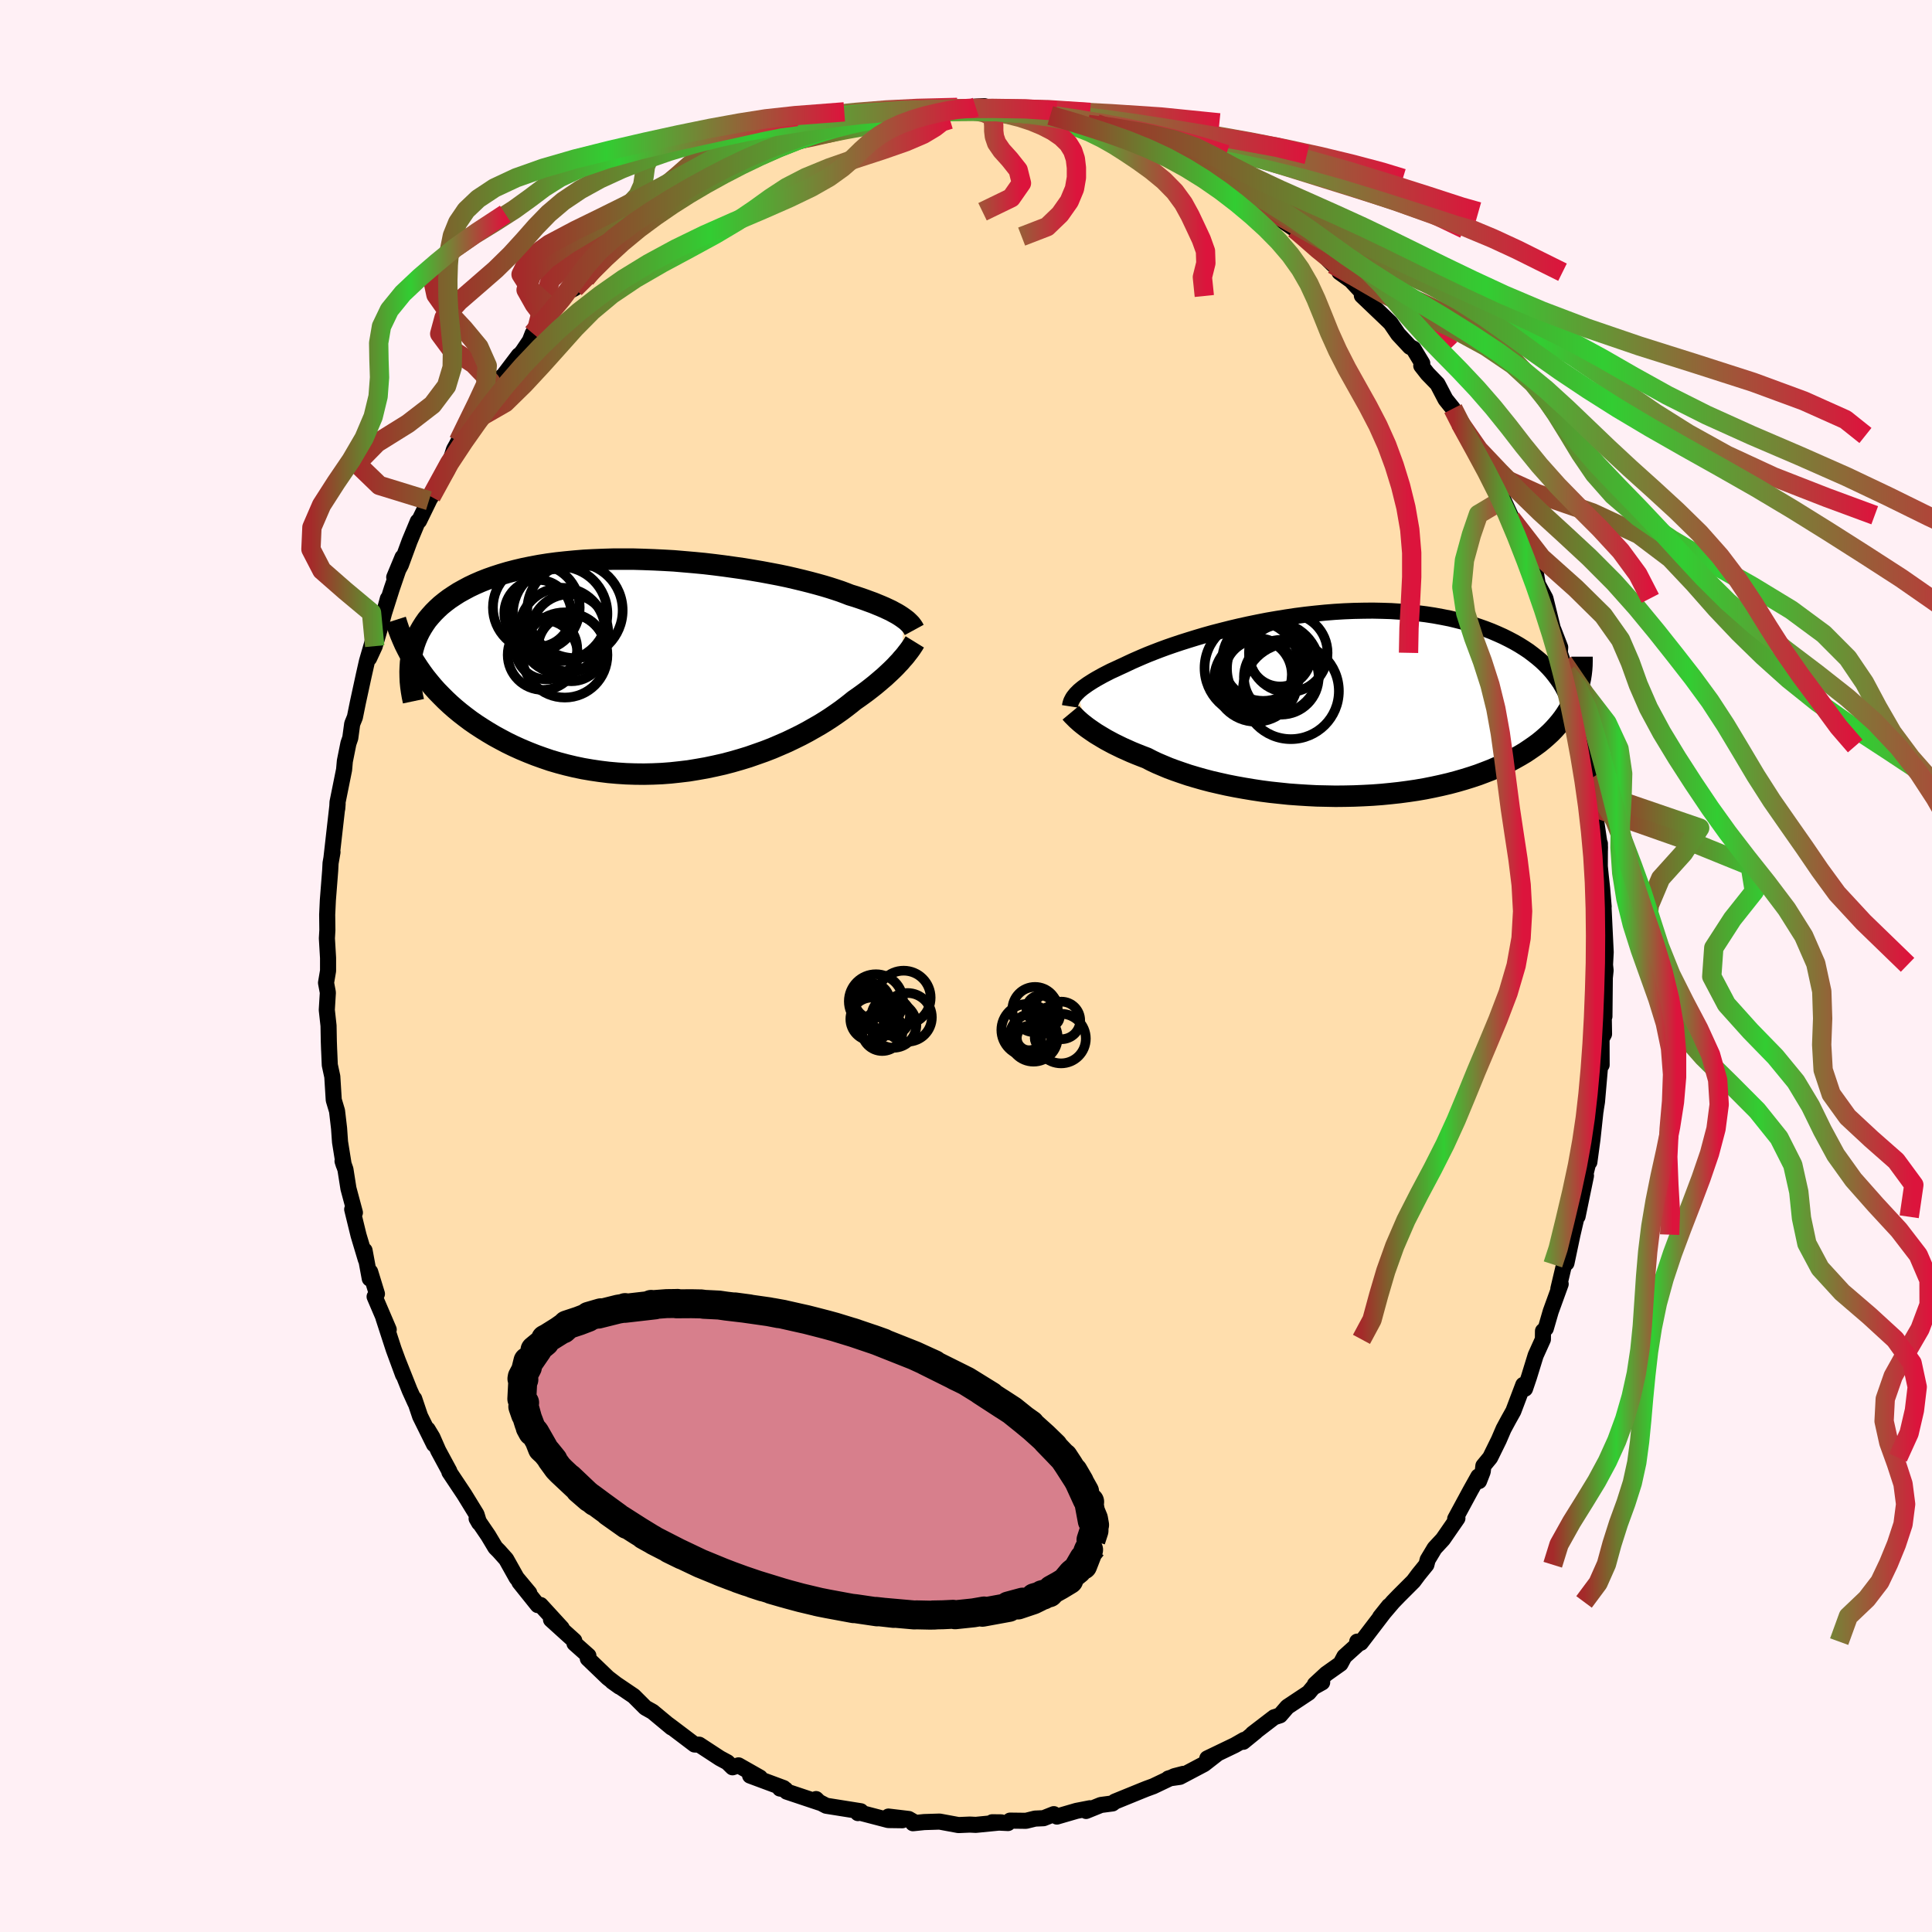 
  <svg viewBox="-100 -100 200 200" xmlns="http://www.w3.org/2000/svg" width="500" height="500" id="face-svg">
    <defs>
      <clipPath id="leftEyeClipPath">
        <polyline points="25.02,-4.94 24.82,-5.08 24.59,-5.23 24.34,-5.38 24.06,-5.53 23.77,-5.69 23.45,-5.84 23.11,-6 22.74,-6.16 22.35,-6.32 21.94,-6.49 21.5,-6.65 21.04,-6.82 20.55,-6.99 20.04,-7.16 19.51,-7.32 19.05,-7.5 18.54,-7.69 18,-7.87 17.41,-8.06 16.78,-8.25 16.1,-8.44 15.39,-8.63 14.64,-8.82 13.85,-9.01 13.03,-9.2 12.17,-9.38 11.28,-9.55 10.37,-9.72 9.43,-9.88 8.47,-10.04 7.48,-10.18 6.48,-10.32 5.46,-10.45 4.43,-10.57 3.39,-10.67 2.34,-10.76 1.29,-10.85 0.23,-10.91 -0.82,-10.96 -1.88,-11 -2.92,-11.03 -3.96,-11.03 -4.99,-11.03 -6.01,-11 -7.01,-10.96 -8,-10.91 -8.97,-10.83 -9.92,-10.74 -10.85,-10.64 -11.75,-10.52 -12.63,-10.38 -13.49,-10.22 -14.32,-10.05 -15.12,-9.86 -15.89,-9.66 -16.63,-9.44 -17.34,-9.21 -18.02,-8.97 -18.68,-8.71 -19.3,-8.44 -19.89,-8.16 -20.45,-7.86 -20.99,-7.56 -21.49,-7.24 -21.97,-6.92 -22.42,-6.58 -22.84,-6.24 -23.23,-5.88 -23.6,-5.51 -23.94,-5.13 -24.26,-4.75 -24.54,-4.35 -24.8,-3.94 -25.04,-3.52 -25.25,-3.09 -25.43,-2.66 -25.59,-2.21 -25.72,-1.76 -25.83,-1.3 -25.16,0.24 -24.82,0.73 -24.46,1.22 -24.08,1.69 -23.68,2.17 -23.26,2.64 -22.81,3.1 -22.35,3.56 -21.87,4.01 -21.37,4.45 -20.85,4.88 -20.31,5.3 -19.75,5.72 -19.17,6.12 -18.57,6.51 -17.96,6.89 -17.32,7.27 -16.66,7.63 -15.98,7.99 -15.28,8.33 -14.55,8.66 -13.81,8.97 -13.05,9.27 -12.27,9.55 -11.48,9.82 -10.66,10.06 -9.83,10.28 -8.99,10.48 -8.13,10.66 -7.25,10.81 -6.37,10.94 -5.48,11.05 -4.57,11.13 -3.66,11.19 -2.75,11.22 -1.82,11.23 -0.9,11.21 0.03,11.17 0.95,11.1 1.88,11 2.8,10.89 3.71,10.74 4.62,10.58 5.52,10.39 6.41,10.19 7.29,9.96 8.16,9.71 9.01,9.45 9.84,9.16 10.66,8.87 11.46,8.56 12.23,8.23 12.99,7.9 13.72,7.55 14.43,7.2 15.11,6.84 15.76,6.47 16.39,6.11 16.99,5.74 17.56,5.37 18.1,5 18.61,4.64 19.09,4.28 19.54,3.93 19.96,3.59 20.42,3.27 20.85,2.96 21.27,2.65 21.67,2.34 22.05,2.04 22.41,1.74 22.76,1.44 23.09,1.16 23.4,0.87 23.69,0.6 23.97,0.33 24.23,0.07 24.47,-0.19 24.7,-0.43 24.9,-0.67" />
      </clipPath>
      <clipPath id="rightEyeClipPath">
        <polyline points="-26.15,-1.28 -25.98,-1.45 -25.79,-1.61 -25.58,-1.78 -25.34,-1.95 -25.09,-2.13 -24.81,-2.31 -24.51,-2.5 -24.19,-2.69 -23.85,-2.88 -23.49,-3.08 -23.1,-3.28 -22.69,-3.49 -22.25,-3.69 -21.8,-3.9 -21.32,-4.12 -20.9,-4.32 -20.45,-4.53 -19.95,-4.75 -19.42,-4.98 -18.85,-5.22 -18.24,-5.46 -17.59,-5.71 -16.91,-5.96 -16.19,-6.21 -15.44,-6.46 -14.65,-6.71 -13.84,-6.96 -13,-7.21 -12.14,-7.45 -11.25,-7.68 -10.34,-7.91 -9.41,-8.13 -8.46,-8.34 -7.49,-8.54 -6.52,-8.73 -5.53,-8.9 -4.54,-9.06 -3.54,-9.21 -2.53,-9.34 -1.53,-9.45 -0.52,-9.55 0.48,-9.63 1.47,-9.69 2.46,-9.73 3.45,-9.75 4.42,-9.76 5.37,-9.74 6.32,-9.71 7.24,-9.65 8.15,-9.58 9.04,-9.49 9.92,-9.38 10.77,-9.25 11.59,-9.1 12.4,-8.94 13.18,-8.75 13.93,-8.56 14.66,-8.34 15.37,-8.11 16.05,-7.87 16.7,-7.62 17.33,-7.35 17.93,-7.08 18.51,-6.79 19.06,-6.5 19.58,-6.2 20.09,-5.88 20.57,-5.56 21.02,-5.22 21.45,-4.88 21.86,-4.53 22.24,-4.17 22.6,-3.8 22.94,-3.42 23.25,-3.03 23.54,-2.64 23.81,-2.25 24.05,-1.84 24.27,-1.43 25.29,-0.65 25.1,-0.23 24.89,0.17 24.66,0.58 24.41,0.98 24.14,1.37 23.85,1.75 23.53,2.13 23.19,2.51 22.83,2.88 22.44,3.24 22.04,3.59 21.61,3.94 21.16,4.27 20.68,4.6 20.19,4.93 19.67,5.24 19.12,5.55 18.55,5.86 17.96,6.15 17.34,6.44 16.69,6.72 16.02,6.98 15.33,7.24 14.61,7.48 13.87,7.71 13.11,7.93 12.32,8.14 11.51,8.33 10.68,8.51 9.83,8.68 8.96,8.83 8.08,8.96 7.18,9.08 6.26,9.18 5.34,9.27 4.4,9.34 3.45,9.39 2.49,9.43 1.53,9.45 0.56,9.46 -0.41,9.44 -1.38,9.42 -2.35,9.37 -3.31,9.31 -4.27,9.24 -5.23,9.14 -6.17,9.04 -7.1,8.92 -8.02,8.78 -8.92,8.63 -9.81,8.47 -10.67,8.3 -11.52,8.11 -12.34,7.92 -13.14,7.71 -13.91,7.49 -14.65,7.27 -15.36,7.03 -16.05,6.79 -16.7,6.55 -17.32,6.29 -17.91,6.04 -18.46,5.78 -18.98,5.51 -19.53,5.3 -20.06,5.09 -20.57,4.88 -21.06,4.66 -21.53,4.45 -21.98,4.23 -22.41,4.02 -22.82,3.8 -23.21,3.59 -23.58,3.37 -23.93,3.16 -24.26,2.96 -24.57,2.75 -24.86,2.55 -25.13,2.36" />
      </clipPath>
      <filter id="fuzzy">
        <feTurbulence id="turbulence" baseFrequency="0.05" numOctaves="3" type="noise" result="noise" />
        <feDisplacementMap in="SourceGraphic" in2="noise" scale="2" />
      </filter>
      <linearGradient id="rainbowGradient" x1="0%" y1="0%" x2="100%" y2="0%">
        <stop offset="0%" style="stop-color: rgb(165, 42, 42); stop-opacity: 1" />
        <stop offset="51.2%" style="stop-color: rgb(50, 205, 50); stop-opacity: 1" />
        <stop offset="100%" style="stop-color: rgb(220, 20, 60); stop-opacity: 1" />
      </linearGradient>
    </defs>
    <rect x="-100" y="-100" width="100%" height="100%" fill="rgb(255, 240, 245)" />
    <polyline id="faceContour" points="66.21,0.45 66.04,2.09 66.13,1.14 66.09,5.22 66.02,5.21 66.05,7.04 65.79,7.53 65.8,10.24 65.78,8.75 65.32,14.05 65.14,15.16 65.19,14.91 65.2,14.68 64.85,17.93 64.53,20.3 64.54,19.86 64.05,21.85 64.18,21.71 63.31,25.92 63.21,25.96 62.78,27.81 62.16,30.75 62.05,30.75 61.92,30.89 61.32,33.42 61.56,32.92 60.53,35.76 60.02,37.52 59.73,37.79 59.72,38.65 58.97,40.31 58.28,42.55 57.87,43.76 57.69,43.36 56.66,46.08 56.14,47.01 55.65,47.92 55.16,49.06 54.26,50.89 53.56,51.74 53.49,52.34 53.11,53.32 53.04,52.84 52.23,54.29 50.64,57.23 50.87,57.17 49.37,59.34 48.51,60.27 47.79,61.47 47.66,61.98 46.84,62.99 46.32,63.69 44.78,65.23 44.2,65.83 42.87,67.39 43.78,66.25 40.87,70.06 40.5,69.94 40.72,70.08 39.17,71.48 38.77,72.23 37.3,73.27 36.12,74.36 36.87,74.16 35.92,74.69 35.47,75.23 33.27,76.69 32.51,77.57 31.9,77.77 29.67,79.48 30,79.25 28.7,80.31 28.79,80.11 27.83,80.66 24.98,82.03 26,81.56 24.64,82.62 22.14,83.94 20.95,84.11 22.5,83.63 21.57,83.87 19.39,84.91 18.68,85.17 18.23,85.35 15.41,86.5 15.17,86.69 13.96,86.85 12.43,87.47 12.83,87.19 11.44,87.46 9.41,88.05 9.09,87.8 8.03,88.22 7.15,88.26 6.21,88.49 4.56,88.47 4.35,88.72 2.71,88.64 3.65,88.65 1.01,88.91 0.4,88.88 -0.78,88.93 -2.73,88.57 -4.33,88.62 -5.49,88.74 -5.22,88.71 -5.93,88.3 -8.03,88.05 -6.59,88.43 -8.05,88.41 -11.23,87.58 -11.19,87.69 -10.89,87.5 -14.47,86.93 -15.64,86.32 -15.52,86.24 -15.15,86.61 -18.56,85.47 -18.69,85.25 -19.26,85.15 -18.88,85.1 -22.35,83.81 -21.33,84.01 -23.55,82.75 -24.17,82.95 -24.7,82.43 -25.48,82.01 -27.62,80.61 -28.1,80.59 -29.18,79.77 -30.45,78.81 -30.84,78.52 -30.48,78.83 -32.44,77.2 -33.19,76.78 -34.4,75.57 -36.62,74.07 -35.88,74.6 -37.07,73.69 -39.15,71.69 -39.09,71.4 -40.53,70.12 -40.55,69.84 -41.47,69.01 -42.96,67.66 -41.85,68.54 -44.04,66.15 -44.33,66.16 -46.23,63.79 -45.21,64.91 -46.52,63.34 -47.6,61.41 -48.36,60.56 -48.72,60.2 -49.46,58.96 -50.66,57.2 -50.4,57.65 -50.67,56.77 -51.94,54.7 -53.48,52.39 -53.49,52.28 -54.63,50.17 -55.23,48.8 -55.73,47.97 -55.07,49.52 -56.51,46.61 -57.12,44.8 -57.01,45.21 -57.59,43.93 -58.8,40.89 -58.27,42.33 -59.25,39.67 -60.31,36.41 -59.76,37.64 -61.22,34.23 -60.98,33.94 -61.68,31.66 -61.72,32.36 -62.26,29.45 -62.13,30.39 -62.88,27.89 -63.54,25.19 -63.26,25.53 -63.93,23.03 -64.24,21.06 -64.54,20.2 -64.42,20.58 -64.8,18.22 -64.9,16.8 -65.11,15.01 -65.45,13.87 -65.6,11.45 -65.86,10.25 -65.92,8.84 -65.93,8.66 -65.96,7.82 -65.99,6.18 -66.17,4.55 -66.06,2.75 -66.25,1.74 -66.04,0.5 -66.04,-0.84 -66.16,-2.86 -66.11,-3.72 -66.13,-5.31 -66.06,-6.81 -65.82,-9.87 -65.78,-10.65 -65.58,-11.79 -65.69,-11.16 -65.22,-15.3 -65.05,-16.79 -65.09,-16.28 -65.06,-16.95 -64.38,-20.32 -64.3,-21.21 -63.93,-23.05 -63.74,-23.6 -63.54,-25.07 -63.26,-25.76 -62.95,-27.29 -62.34,-30.1 -62.01,-31.56 -61.38,-33.73 -61.79,-31.86 -61.21,-33.11 -60.58,-35.27 -59.85,-38.02 -60.29,-36.39 -59.44,-39.07 -58.33,-42.31 -59.19,-40.24 -58.5,-41.53 -57.6,-43.98 -56.75,-46.02 -56.62,-46.08 -55.6,-48.17 -56.02,-47.51 -55.37,-48.58 -53.69,-51.35 -53,-53.47 -52.71,-53.99 -52.54,-54.33 -51.98,-54.98 -50.96,-56.44 -49.9,-58.05 -50.14,-58.33 -48.07,-60.98 -48.33,-60.53 -46.29,-63.22 -47.1,-62.07 -45.87,-63.65 -45.15,-64.72 -44.85,-65.49 -43.55,-66.98 -44.37,-66.14 -42.15,-68.57 -41.11,-69.84 -40.5,-70.16 -38.53,-72.2 -39.37,-71.17 -38.64,-72.42 -36.79,-73.94 -37.31,-73.51 -35.34,-75.51 -34.3,-75.98 -33.92,-76.5 -31.54,-77.87 -31.6,-78.04 -31.9,-77.86 -29.18,-79.76 -27.94,-80.8 -28.13,-80.27 -26.71,-81.35 -27.17,-80.89 -25.35,-81.95 -24.44,-82.54 -23.57,-82.95 -22.51,-83.35 -20.18,-84.82 -19.55,-84.71 -18.48,-85.33 -18.5,-85.42 -16.5,-85.81 -17.85,-85.63 -15.61,-86.4 -13.44,-87.12 -13.03,-86.97 -11.82,-87.62 -11.85,-87.23 -11.48,-87.64 -9.06,-88.04 -9.19,-87.94 -6.23,-88.35 -5.9,-88.42 -5.05,-88.51 -3.67,-88.84 -2.72,-88.82 -3.22,-88.74 -0.88,-88.66 -0.4,-88.88 1.89,-89.01 2.92,-88.65 2.83,-88.8 4.14,-88.91 4.34,-88.52 6.93,-88.36 7.63,-88.29 8.72,-88.05 8.85,-88.18 8.67,-88 11.75,-87.28 12.64,-87.12 12.56,-87.07 13.49,-87.19 16.22,-86.13 16.63,-85.95 17.48,-85.74 17.94,-85.67 20.44,-84.7 19.98,-84.65 21.84,-84 21.56,-84.06 23.09,-83.11 22.99,-83.5 25.84,-81.99 27.22,-81.05 25.98,-81.53 29.74,-79.46 29.94,-79.04 31.39,-78.08 31.89,-77.92 31.39,-78.08 34.01,-76.3 34.23,-76.01 34.97,-75.51 35.63,-74.94 36.49,-74.16 37.98,-72.63 37.52,-73.09 39.66,-71.19 38.66,-71.82 39.85,-70.97 41.35,-69.36 40.98,-69.4 43.37,-67.12 43.95,-66.56 44.74,-65.4 45.95,-64.1 46.31,-63.91 47.23,-62.39 47.13,-62.14 47.78,-61.31 48.81,-60.25 49.64,-58.66 50.41,-57.7 51.16,-56.29 51.11,-56.26 52.03,-54.92 53.06,-52.82 53.36,-52.39 54.21,-50.9 54.47,-50.22 55.59,-48.28 55.4,-48.76 56.36,-46.66 57.1,-45.01 56.43,-46.33 57.73,-43.6 58.55,-41.01 59,-40.62 59.18,-39.53 59.98,-38.06 60.78,-34.8 60.81,-34.8 61.51,-32.99 61.47,-32.42 62.17,-30.39 61.82,-31.45 62.53,-28.92 62.79,-28.05 62.77,-28.44 63.81,-23.8 63.77,-23.71 64.07,-22.77 64.53,-19.3 64.6,-18.67 65.04,-16.48 64.86,-18.08 65.03,-16.4 65.63,-12.32 65.62,-11.96 65.62,-12.67 65.61,-10.32 65.71,-9.32 65.85,-8.05 66.01,-6.14 65.99,-6.2 66.22,-1.43 66.15,-0.12 66.21,0.45 66.04,2.09" fill="rgb(255, 222, 173)" stroke="black" stroke-width="1.667" stroke-linejoin="round" filter="url(#fuzzy)" />
    <g transform="translate(37.69 -27.03)">
      <polyline id="rightCountour" points="-26.15,-1.28 -25.98,-1.45 -25.79,-1.61 -25.58,-1.78 -25.34,-1.95 -25.09,-2.13 -24.81,-2.31 -24.51,-2.5 -24.19,-2.69 -23.85,-2.88 -23.49,-3.08 -23.1,-3.28 -22.69,-3.49 -22.25,-3.69 -21.8,-3.9 -21.32,-4.12 -20.9,-4.32 -20.45,-4.53 -19.95,-4.75 -19.42,-4.98 -18.85,-5.22 -18.24,-5.46 -17.59,-5.71 -16.91,-5.96 -16.19,-6.21 -15.44,-6.46 -14.65,-6.71 -13.84,-6.96 -13,-7.21 -12.14,-7.45 -11.25,-7.68 -10.34,-7.91 -9.41,-8.13 -8.46,-8.34 -7.49,-8.54 -6.52,-8.73 -5.53,-8.9 -4.54,-9.06 -3.54,-9.21 -2.53,-9.34 -1.53,-9.45 -0.52,-9.55 0.48,-9.63 1.47,-9.69 2.46,-9.73 3.45,-9.75 4.42,-9.76 5.37,-9.74 6.32,-9.71 7.24,-9.65 8.15,-9.58 9.04,-9.49 9.92,-9.38 10.77,-9.25 11.59,-9.1 12.4,-8.94 13.18,-8.75 13.93,-8.56 14.66,-8.34 15.37,-8.11 16.05,-7.87 16.7,-7.62 17.33,-7.35 17.93,-7.08 18.51,-6.79 19.06,-6.5 19.58,-6.2 20.09,-5.88 20.57,-5.56 21.02,-5.22 21.45,-4.88 21.86,-4.53 22.24,-4.17 22.6,-3.8 22.94,-3.42 23.25,-3.03 23.54,-2.64 23.81,-2.25 24.05,-1.84 24.27,-1.43 25.29,-0.65 25.1,-0.23 24.89,0.17 24.66,0.58 24.41,0.98 24.14,1.37 23.85,1.75 23.53,2.13 23.19,2.51 22.83,2.88 22.44,3.24 22.04,3.59 21.61,3.94 21.16,4.27 20.68,4.6 20.19,4.93 19.67,5.24 19.12,5.55 18.55,5.86 17.96,6.15 17.34,6.44 16.69,6.72 16.02,6.98 15.33,7.24 14.61,7.48 13.87,7.71 13.11,7.93 12.32,8.14 11.51,8.33 10.68,8.51 9.83,8.68 8.96,8.83 8.08,8.96 7.18,9.08 6.26,9.18 5.34,9.27 4.4,9.34 3.45,9.39 2.49,9.43 1.53,9.45 0.56,9.46 -0.41,9.44 -1.38,9.42 -2.35,9.37 -3.31,9.31 -4.27,9.24 -5.23,9.14 -6.17,9.04 -7.1,8.92 -8.02,8.78 -8.92,8.63 -9.81,8.47 -10.67,8.3 -11.52,8.11 -12.34,7.92 -13.14,7.71 -13.91,7.49 -14.65,7.27 -15.36,7.03 -16.05,6.79 -16.7,6.55 -17.32,6.29 -17.91,6.04 -18.46,5.78 -18.98,5.51 -19.53,5.3 -20.06,5.09 -20.57,4.88 -21.06,4.66 -21.53,4.45 -21.98,4.23 -22.41,4.02 -22.82,3.8 -23.21,3.59 -23.58,3.37 -23.93,3.16 -24.26,2.96 -24.57,2.75 -24.86,2.55 -25.13,2.36" fill="white" stroke="white" stroke-width="0" stroke-linejoin="round" filter="url(#fuzzy)" />
    </g>
    <g transform="translate(-31.52 -31.09)">
      <polyline id="leftCountour" points="25.02,-4.94 24.82,-5.08 24.59,-5.23 24.34,-5.38 24.06,-5.53 23.77,-5.69 23.45,-5.84 23.11,-6 22.74,-6.16 22.35,-6.32 21.94,-6.49 21.5,-6.65 21.04,-6.82 20.55,-6.99 20.04,-7.16 19.51,-7.32 19.05,-7.5 18.54,-7.69 18,-7.87 17.41,-8.06 16.78,-8.25 16.1,-8.44 15.39,-8.63 14.64,-8.82 13.85,-9.01 13.03,-9.2 12.17,-9.38 11.28,-9.55 10.37,-9.72 9.43,-9.88 8.47,-10.04 7.48,-10.18 6.48,-10.32 5.46,-10.45 4.43,-10.57 3.39,-10.67 2.34,-10.76 1.29,-10.85 0.23,-10.91 -0.82,-10.96 -1.88,-11 -2.92,-11.03 -3.96,-11.03 -4.99,-11.03 -6.01,-11 -7.01,-10.96 -8,-10.91 -8.97,-10.83 -9.92,-10.74 -10.85,-10.64 -11.75,-10.52 -12.63,-10.38 -13.49,-10.22 -14.32,-10.05 -15.12,-9.86 -15.89,-9.66 -16.63,-9.44 -17.34,-9.21 -18.02,-8.97 -18.68,-8.71 -19.3,-8.44 -19.89,-8.16 -20.45,-7.86 -20.99,-7.56 -21.49,-7.24 -21.97,-6.92 -22.42,-6.58 -22.84,-6.24 -23.23,-5.88 -23.6,-5.51 -23.94,-5.13 -24.26,-4.75 -24.54,-4.35 -24.8,-3.94 -25.04,-3.52 -25.25,-3.09 -25.43,-2.66 -25.59,-2.21 -25.72,-1.76 -25.83,-1.3 -25.16,0.24 -24.82,0.73 -24.46,1.22 -24.08,1.69 -23.68,2.17 -23.26,2.64 -22.81,3.1 -22.35,3.56 -21.87,4.01 -21.37,4.45 -20.85,4.88 -20.31,5.3 -19.75,5.72 -19.17,6.12 -18.57,6.51 -17.96,6.89 -17.32,7.27 -16.66,7.63 -15.98,7.99 -15.28,8.33 -14.55,8.66 -13.81,8.97 -13.05,9.27 -12.27,9.55 -11.48,9.82 -10.66,10.06 -9.83,10.28 -8.99,10.48 -8.13,10.66 -7.25,10.81 -6.37,10.94 -5.48,11.05 -4.57,11.13 -3.66,11.19 -2.75,11.22 -1.82,11.23 -0.9,11.21 0.03,11.17 0.95,11.1 1.88,11 2.8,10.89 3.71,10.74 4.62,10.58 5.52,10.39 6.41,10.19 7.29,9.96 8.16,9.71 9.01,9.45 9.84,9.16 10.66,8.87 11.46,8.56 12.23,8.23 12.99,7.9 13.72,7.55 14.43,7.2 15.11,6.84 15.76,6.47 16.39,6.11 16.99,5.74 17.56,5.37 18.1,5 18.61,4.64 19.09,4.28 19.54,3.93 19.96,3.59 20.42,3.27 20.85,2.96 21.27,2.65 21.67,2.34 22.05,2.04 22.41,1.74 22.76,1.44 23.09,1.16 23.4,0.87 23.69,0.6 23.97,0.33 24.23,0.07 24.47,-0.19 24.7,-0.43 24.9,-0.67" fill="white" stroke="white" stroke-width="0" stroke-linejoin="round" filter="url(#fuzzy)" />
    </g>
    <g transform="translate(37.69 -27.03)">
      <polyline id="rightUpper" points="-26.93,0.15 -26.91,0.02 -26.88,-0.11 -26.84,-0.25 -26.79,-0.39 -26.72,-0.53 -26.64,-0.68 -26.55,-0.82 -26.43,-0.97 -26.3,-1.13 -26.15,-1.28 -25.98,-1.45 -25.79,-1.61 -25.58,-1.78 -25.34,-1.95 -25.09,-2.13 -24.81,-2.31 -24.51,-2.5 -24.19,-2.69 -23.85,-2.88 -23.49,-3.08 -23.1,-3.28 -22.69,-3.49 -22.25,-3.69 -21.8,-3.9 -21.32,-4.12 -20.9,-4.32 -20.45,-4.53 -19.95,-4.75 -19.42,-4.98 -18.85,-5.22 -18.24,-5.46 -17.59,-5.71 -16.91,-5.96 -16.19,-6.21 -15.44,-6.46 -14.65,-6.71 -13.84,-6.96 -13,-7.21 -12.14,-7.45 -11.25,-7.68 -10.34,-7.91 -9.41,-8.13 -8.46,-8.34 -7.49,-8.54 -6.52,-8.73 -5.53,-8.9 -4.54,-9.06 -3.54,-9.21 -2.53,-9.34 -1.53,-9.45 -0.52,-9.55 0.48,-9.63 1.47,-9.69 2.46,-9.73 3.45,-9.75 4.42,-9.76 5.37,-9.74 6.32,-9.71 7.24,-9.65 8.15,-9.58 9.04,-9.49 9.92,-9.38 10.77,-9.25 11.59,-9.1 12.4,-8.94 13.18,-8.75 13.93,-8.56 14.66,-8.34 15.37,-8.11 16.05,-7.87 16.7,-7.62 17.33,-7.35 17.93,-7.08 18.51,-6.79 19.06,-6.5 19.58,-6.2 20.09,-5.88 20.57,-5.56 21.02,-5.22 21.45,-4.88 21.86,-4.53 22.24,-4.17 22.6,-3.8 22.94,-3.42 23.25,-3.03 23.54,-2.64 23.81,-2.25 24.05,-1.84 24.27,-1.43 24.47,-1.02 24.65,-0.6 24.8,-0.18 24.94,0.25 25.05,0.68 25.14,1.11 25.22,1.55 25.27,1.99 25.31,2.43 25.33,2.87" fill="none" stroke="black" stroke-width="1.667" stroke-linejoin="round" filter="url(#fuzzy)" />
      <polyline id="rightLower" points="-26.84,0.81 -26.74,0.93 -26.63,1.05 -26.5,1.18 -26.36,1.32 -26.2,1.48 -26.02,1.64 -25.83,1.81 -25.61,1.99 -25.38,2.17 -25.13,2.36 -24.86,2.55 -24.57,2.75 -24.26,2.96 -23.93,3.16 -23.58,3.37 -23.21,3.59 -22.82,3.8 -22.41,4.02 -21.98,4.23 -21.53,4.45 -21.06,4.66 -20.57,4.88 -20.06,5.09 -19.53,5.3 -18.98,5.51 -18.46,5.78 -17.91,6.04 -17.32,6.29 -16.7,6.55 -16.05,6.79 -15.36,7.03 -14.65,7.27 -13.91,7.49 -13.14,7.71 -12.34,7.92 -11.52,8.11 -10.67,8.3 -9.81,8.47 -8.92,8.63 -8.02,8.78 -7.1,8.92 -6.17,9.04 -5.23,9.14 -4.27,9.24 -3.31,9.31 -2.35,9.37 -1.38,9.42 -0.41,9.44 0.56,9.46 1.53,9.45 2.49,9.43 3.45,9.39 4.4,9.34 5.34,9.27 6.26,9.18 7.18,9.08 8.08,8.96 8.96,8.83 9.83,8.68 10.68,8.51 11.51,8.33 12.32,8.14 13.11,7.93 13.87,7.71 14.61,7.48 15.33,7.24 16.02,6.98 16.69,6.72 17.34,6.44 17.96,6.15 18.55,5.86 19.12,5.55 19.67,5.24 20.19,4.93 20.68,4.6 21.16,4.27 21.61,3.94 22.04,3.59 22.44,3.24 22.83,2.88 23.19,2.51 23.53,2.13 23.85,1.75 24.14,1.37 24.41,0.98 24.66,0.58 24.89,0.17 25.1,-0.23 25.29,-0.65 25.45,-1.06 25.6,-1.49 25.72,-1.91 25.83,-2.34 25.92,-2.77 25.99,-3.21 26.04,-3.65 26.07,-4.09 26.08,-4.54 26.08,-4.99" fill="none" stroke="black" stroke-width="2.222" stroke-linejoin="round" filter="url(#fuzzy)" />
      <circle r="4.956" cx="-8.04" cy="-3.81" stroke="black" fill="none" stroke-width="1.0" filter="url(#fuzzy)" clip-path="url(#rightEyeClipPath)" /><circle r="4.332" cx="-7.68" cy="-2.59" stroke="black" fill="none" stroke-width="1.0" filter="url(#fuzzy)" clip-path="url(#rightEyeClipPath)" /><circle r="3.196" cx="-5.17" cy="-5.1" stroke="black" fill="none" stroke-width="1.0" filter="url(#fuzzy)" clip-path="url(#rightEyeClipPath)" /><circle r="3.868" cx="-5.05" cy="-2.865" stroke="black" fill="none" stroke-width="1.0" filter="url(#fuzzy)" clip-path="url(#rightEyeClipPath)" /><circle r="3.512" cx="-7.42" cy="-3.24" stroke="black" fill="none" stroke-width="1.0" filter="url(#fuzzy)" clip-path="url(#rightEyeClipPath)" /><circle r="3.722" cx="-7.68" cy="-3.13" stroke="black" fill="none" stroke-width="1.0" filter="url(#fuzzy)" clip-path="url(#rightEyeClipPath)" /><circle r="4.068" cx="-4.33" cy="-5.38" stroke="black" fill="none" stroke-width="1.0" filter="url(#fuzzy)" clip-path="url(#rightEyeClipPath)" /><circle r="4.232" cx="-6.925" cy="-4.645" stroke="black" fill="none" stroke-width="1.0" filter="url(#fuzzy)" clip-path="url(#rightEyeClipPath)" /><circle r="4.97" cx="-4.06" cy="-1.425" stroke="black" fill="none" stroke-width="1.0" filter="url(#fuzzy)" clip-path="url(#rightEyeClipPath)" /><circle r="4.804" cx="-5.87" cy="-3.76" stroke="black" fill="none" stroke-width="1.0" filter="url(#fuzzy)" clip-path="url(#rightEyeClipPath)" />
      </g>
    <g transform="translate(-31.52 -31.09)">
      <polyline id="leftUpper" points="26.16,-3.7 26.1,-3.81 26.04,-3.92 25.96,-4.04 25.88,-4.15 25.78,-4.28 25.66,-4.4 25.53,-4.53 25.38,-4.67 25.21,-4.8 25.02,-4.94 24.82,-5.08 24.59,-5.23 24.34,-5.38 24.06,-5.53 23.77,-5.69 23.45,-5.84 23.11,-6 22.74,-6.16 22.35,-6.32 21.94,-6.49 21.5,-6.65 21.04,-6.82 20.55,-6.99 20.04,-7.16 19.51,-7.32 19.05,-7.5 18.54,-7.69 18,-7.87 17.41,-8.06 16.78,-8.25 16.1,-8.44 15.39,-8.63 14.64,-8.82 13.85,-9.01 13.03,-9.2 12.17,-9.38 11.28,-9.55 10.37,-9.72 9.43,-9.88 8.47,-10.04 7.48,-10.18 6.48,-10.32 5.46,-10.45 4.43,-10.57 3.39,-10.67 2.34,-10.76 1.29,-10.85 0.23,-10.91 -0.82,-10.96 -1.88,-11 -2.92,-11.03 -3.96,-11.03 -4.99,-11.03 -6.01,-11 -7.01,-10.96 -8,-10.91 -8.97,-10.83 -9.92,-10.74 -10.85,-10.64 -11.75,-10.52 -12.63,-10.38 -13.49,-10.22 -14.32,-10.05 -15.12,-9.86 -15.89,-9.66 -16.63,-9.44 -17.34,-9.21 -18.02,-8.97 -18.68,-8.71 -19.3,-8.44 -19.89,-8.16 -20.45,-7.86 -20.99,-7.56 -21.49,-7.24 -21.97,-6.92 -22.42,-6.58 -22.84,-6.24 -23.23,-5.88 -23.6,-5.51 -23.94,-5.13 -24.26,-4.75 -24.54,-4.35 -24.8,-3.94 -25.04,-3.52 -25.25,-3.09 -25.43,-2.66 -25.59,-2.21 -25.72,-1.76 -25.83,-1.3 -25.91,-0.83 -25.98,-0.35 -26.01,0.13 -26.03,0.62 -26.02,1.12 -26,1.62 -25.95,2.13 -25.88,2.64 -25.79,3.16 -25.68,3.68" fill="none" stroke="black" stroke-width="2.222" stroke-linejoin="round" filter="url(#fuzzy)" />
      <polyline id="leftLower" points="26.22,-2.46 26.14,-2.33 26.06,-2.19 25.96,-2.04 25.85,-1.87 25.73,-1.7 25.59,-1.51 25.44,-1.32 25.28,-1.11 25.1,-0.89 24.9,-0.67 24.7,-0.43 24.47,-0.19 24.23,0.07 23.97,0.33 23.69,0.6 23.4,0.87 23.09,1.16 22.76,1.44 22.41,1.74 22.05,2.04 21.67,2.34 21.27,2.65 20.85,2.96 20.42,3.27 19.96,3.59 19.54,3.93 19.09,4.28 18.61,4.64 18.1,5 17.56,5.37 16.99,5.74 16.39,6.11 15.76,6.47 15.11,6.84 14.43,7.2 13.72,7.55 12.99,7.9 12.23,8.23 11.46,8.56 10.66,8.87 9.84,9.16 9.01,9.45 8.16,9.71 7.29,9.96 6.41,10.19 5.52,10.39 4.62,10.58 3.71,10.74 2.8,10.89 1.88,11 0.95,11.1 0.03,11.17 -0.9,11.21 -1.82,11.23 -2.75,11.22 -3.66,11.19 -4.57,11.13 -5.48,11.05 -6.37,10.94 -7.25,10.81 -8.13,10.66 -8.99,10.48 -9.83,10.28 -10.66,10.06 -11.48,9.82 -12.27,9.55 -13.05,9.27 -13.81,8.97 -14.55,8.66 -15.28,8.33 -15.98,7.99 -16.66,7.63 -17.32,7.27 -17.96,6.89 -18.57,6.51 -19.17,6.12 -19.75,5.72 -20.31,5.3 -20.85,4.88 -21.37,4.45 -21.87,4.01 -22.35,3.56 -22.81,3.1 -23.26,2.64 -23.68,2.17 -24.08,1.69 -24.46,1.22 -24.82,0.73 -25.16,0.24 -25.48,-0.25 -25.79,-0.74 -26.07,-1.23 -26.33,-1.73 -26.58,-2.23 -26.8,-2.73 -27.01,-3.23 -27.2,-3.73 -27.37,-4.23 -27.53,-4.73" fill="none" stroke="black" stroke-width="2.222" stroke-linejoin="round" filter="url(#fuzzy)" />
      <circle r="3.452" cx="-9.341" cy="-1.84" stroke="black" fill="none" stroke-width="1.0" filter="url(#fuzzy)" clip-path="url(#leftEyeClipPath)" /><circle r="3.468" cx="-12.806" cy="-5.42" stroke="black" fill="none" stroke-width="1.0" filter="url(#fuzzy)" clip-path="url(#leftEyeClipPath)" /><circle r="3.626" cx="-12.296" cy="-1.12" stroke="black" fill="none" stroke-width="1.0" filter="url(#fuzzy)" clip-path="url(#leftEyeClipPath)" /><circle r="4.458" cx="-10.296" cy="-3.605" stroke="black" fill="none" stroke-width="1.0" filter="url(#fuzzy)" clip-path="url(#leftEyeClipPath)" /><circle r="4.938" cx="-8.961" cy="-5.72" stroke="black" fill="none" stroke-width="1.0" filter="url(#fuzzy)" clip-path="url(#leftEyeClipPath)" /><circle r="4.012" cx="-9.521" cy="-3.39" stroke="black" fill="none" stroke-width="1.0" filter="url(#fuzzy)" clip-path="url(#leftEyeClipPath)" /><circle r="4.894" cx="-10.496" cy="-5.365" stroke="black" fill="none" stroke-width="1.0" filter="url(#fuzzy)" clip-path="url(#leftEyeClipPath)" /><circle r="4.412" cx="-10.011" cy="-1.11" stroke="black" fill="none" stroke-width="1.0" filter="url(#fuzzy)" clip-path="url(#leftEyeClipPath)" /><circle r="4.492" cx="-12.961" cy="-6.02" stroke="black" fill="none" stroke-width="1.0" filter="url(#fuzzy)" clip-path="url(#leftEyeClipPath)" /><circle r="3.196" cx="-11.926" cy="-1.775" stroke="black" fill="none" stroke-width="1.0" filter="url(#fuzzy)" clip-path="url(#leftEyeClipPath)" />
    </g>
    <g id="hairs">
      <polyline points="-0.88,-88.66 1.27,-88.8 3.06,-88.71 4.93,-88.51 6.9,-88.23 8.91,-87.86 10.96,-87.41 13.03,-86.89 15.11,-86.29 17.19,-85.63 19.24,-84.9 21.26,-84.1 23.23,-83.21 25.2,-82.24 27.17,-81.17 29.16,-80.01 31.16,-78.79 33.14,-77.55 35.07,-76.29 36.96,-75.02 38.82,-73.72 40.72,-72.32 42.72,-70.78 44.8,-69.06 46.83,-67.24 48.64,-65.47 50.13,-63.91" fill="none" stroke="url(#rainbowGradient)" stroke-width="2" stroke-linejoin="round" filter="url(#fuzzy)" /><polyline points="-5.05,-88.51 -2.91,-88.68 -0.92,-88.75 0.94,-88.74 2.72,-88.65 4.49,-88.47 6.26,-88.2 8.01,-87.85 9.71,-87.42 11.31,-86.91 12.77,-86.34 14.1,-85.69 15.35,-84.98 16.59,-84.19 17.87,-83.33 19.2,-82.37 20.49,-81.31 21.62,-80.16 22.51,-78.94 23.2,-77.68 23.79,-76.43 24.36,-75.21 24.79,-74.01 24.83,-72.76 24.47,-71.31 24.67,-69.36" fill="none" stroke="url(#rainbowGradient)" stroke-width="2" stroke-linejoin="round" filter="url(#fuzzy)" /><polyline points="65.03,-16.4 74.73,-12.99 81.18,-10.37 81.61,-7.73 79.34,-4.87 77.41,-1.88 77.2,1.09 78.72,3.97 81.2,6.73 83.79,9.39 85.91,11.97 87.43,14.5 88.66,17.02 90.03,19.55 91.87,22.12 94.16,24.71 96.58,27.33 98.58,29.93 99.69,32.52 99.7,35.06 98.76,37.57 97.33,40.04 95.98,42.46 95.16,44.82 95.04,47.12 95.53,49.34 96.31,51.5 97,53.62 97.27,55.71 97,57.79 96.32,59.86 95.5,61.86 94.6,63.75 93.25,65.51 91.34,67.33 90.39,69.94" fill="none" stroke="url(#rainbowGradient)" stroke-width="2" stroke-linejoin="round" filter="url(#fuzzy)" /><polyline points="-18.48,-85.33 -15.97,-85.82 -13.72,-86.33 -11.85,-86.82 -10.02,-87.27 -8.14,-87.68 -6.26,-88.02 -4.44,-88.28 -2.74,-88.46 -1.14,-88.56 0.35,-88.58 1.76,-88.52 3.1,-88.38 4.38,-88.15 5.61,-87.84 6.8,-87.45 7.93,-86.98 8.98,-86.44 9.88,-85.82 10.58,-85.14 11.05,-84.38 11.32,-83.56 11.43,-82.64 11.43,-81.61 11.23,-80.46 10.69,-79.17 9.74,-77.82 8.4,-76.53 5.76,-75.51" fill="none" stroke="url(#rainbowGradient)" stroke-width="2" stroke-linejoin="round" filter="url(#fuzzy)" /><polyline points="64.86,-18.08 75.95,-14.28 74.28,-11.7 71.91,-9.07 70.74,-6.3 70.45,-3.55 70.65,-0.91 71.24,1.64 72.3,4.18 73.98,6.76 76.32,9.42 79.11,12.16 81.9,14.96 84.17,17.79 85.59,20.6 86.21,23.38 86.49,26.1 87.05,28.74 88.41,31.29 90.69,33.78 93.53,36.22 96.19,38.66 97.94,41.11 98.47,43.58 98.18,46 97.63,48.36 96.48,50.89" fill="none" stroke="url(#rainbowGradient)" stroke-width="2" stroke-linejoin="round" filter="url(#fuzzy)" /><polyline points="-19.55,-84.71 -18.21,-85.32 -15.64,-85.96 -12.38,-86.59 -9.44,-87.12 -7.27,-87.55 -5.75,-87.89 -4.55,-88.17 -3.41,-88.38 -2.21,-88.52 -0.99,-88.58 0.17,-88.57 1.16,-88.49 1.92,-88.32 2.43,-88.09 2.72,-87.79 2.84,-87.41 2.87,-86.97 2.87,-86.45 2.94,-85.86 3.17,-85.19 3.7,-84.42 4.52,-83.51 5.4,-82.4 5.74,-81.04 4.68,-79.52 1.71,-78.08" fill="none" stroke="url(#rainbowGradient)" stroke-width="2" stroke-linejoin="round" filter="url(#fuzzy)" /><polyline points="-23.57,-82.95 -21.67,-84.29 -19.94,-85.11 -18.5,-85.73 -16.89,-86.27 -14.92,-86.76 -12.7,-87.21 -10.38,-87.62 -8.1,-87.96 -5.88,-88.22 -3.71,-88.41 -1.57,-88.52 0.6,-88.56 2.8,-88.5 5.09,-88.37 7.48,-88.15 10.01,-87.85 12.69,-87.47 15.54,-87.01 18.5,-86.47 21.53,-85.86 24.53,-85.18 27.45,-84.44 30.33,-83.62 33.29,-82.72 36.52,-81.71 40.24,-80.55 44.41,-79.23 48.51,-77.78 51.59,-76.3" fill="none" stroke="url(#rainbowGradient)" stroke-width="2" stroke-linejoin="round" filter="url(#fuzzy)" /><polyline points="-26.71,-81.35 -25.18,-82.13 -23.19,-83.12 -21.14,-84.09 -19.23,-84.91 -17.49,-85.6 -15.85,-86.18 -14.2,-86.7 -12.45,-87.16 -10.55,-87.56 -8.51,-87.9 -6.34,-88.17 -4.08,-88.36 -1.76,-88.47 0.61,-88.49 3.02,-88.44 5.48,-88.3 7.98,-88.08 10.53,-87.77 13.15,-87.38 15.85,-86.91 18.65,-86.36 21.57,-85.74 24.61,-85.05 27.73,-84.28 30.94,-83.42 34.23,-82.48 37.64,-81.44 41.18,-80.29 44.8,-79.07 48.35,-77.8 51.63,-76.53 54.53,-75.32 57.06,-74.15 59.37,-73 61.75,-71.82" fill="none" stroke="url(#rainbowGradient)" stroke-width="2" stroke-linejoin="round" filter="url(#fuzzy)" /><polyline points="-31.9,-77.86 -29.64,-79.9 -27.82,-81.12 -26.15,-82.12 -24.51,-83.07 -22.93,-83.96 -21.4,-84.77 -19.88,-85.47 -18.27,-86.09 -16.48,-86.62 -14.43,-87.1 -12.15,-87.51 -9.71,-87.86 -7.17,-88.15 -4.61,-88.35 -2.05,-88.49 0.54,-88.54 3.19,-88.51 5.94,-88.39 8.84,-88.2 11.88,-87.92 15.1,-87.55 18.47,-87.1 21.99,-86.58 25.64,-85.98 29.36,-85.32 33.06,-84.59 36.65,-83.81 40.04,-82.99 43.09,-82.18 45.22,-81.53" fill="none" stroke="url(#rainbowGradient)" stroke-width="2" stroke-linejoin="round" filter="url(#fuzzy)" /><polyline points="-33.92,-76.5 -31.93,-77.95 -30.21,-79.16 -28.86,-80.2 -27.67,-81.19 -26.43,-82.17 -24.98,-83.13 -23.28,-84.03 -21.36,-84.86 -19.29,-85.6 -17.15,-86.26 -14.96,-86.82 -12.75,-87.3 -10.52,-87.69 -8.26,-88 -5.95,-88.24 -3.58,-88.4 -1.16,-88.48 1.31,-88.49 3.83,-88.42 6.38,-88.27 9,-88.05 11.71,-87.75 14.56,-87.39 17.61,-86.94 20.87,-86.43 24.33,-85.83 27.96,-85.15 31.69,-84.36 35.5,-83.43 39.43,-82.33 43.58,-81.06 47.79,-79.72 51.29,-78.58 53.05,-78.08" fill="none" stroke="url(#rainbowGradient)" stroke-width="2" stroke-linejoin="round" filter="url(#fuzzy)" /><polyline points="-37.31,-73.51 -40.15,-75.56 -37.34,-77.13 -34.51,-78.48 -32.5,-79.71 -31.01,-80.84 -29.77,-81.89 -28.66,-82.87 -27.56,-83.77 -26.3,-84.59 -24.69,-85.32 -22.66,-85.96 -20.2,-86.53 -17.42,-87.02 -14.49,-87.46 -11.53,-87.84 -8.62,-88.16 -5.76,-88.4 -2.89,-88.57 0.08,-88.66 3.24,-88.67 6.69,-88.61 10.56,-88.46 15.02,-88.23 20.18,-87.89 26.23,-87.28" fill="none" stroke="url(#rainbowGradient)" stroke-width="2" stroke-linejoin="round" filter="url(#fuzzy)" /><polyline points="-39.37,-71.17 -37.52,-73.4 -35.77,-75.06 -34,-76.47 -32.19,-77.75 -30.41,-78.92 -28.63,-80.01 -26.86,-81.05 -25.04,-82.04 -23.18,-83 -21.27,-83.9 -19.34,-84.73 -17.39,-85.49 -15.43,-86.16 -13.47,-86.74 -11.5,-87.23 -9.52,-87.64 -7.51,-87.97 -5.48,-88.22 -3.42,-88.4 -1.34,-88.5 0.74,-88.52 2.81,-88.47 4.85,-88.34 6.84,-88.14 8.79,-87.86 10.73,-87.51 12.69,-87.09 14.67,-86.59 16.65,-86.02 18.59,-85.39 20.42,-84.73 22.11,-84.08 23.66,-83.5" fill="none" stroke="url(#rainbowGradient)" stroke-width="2" stroke-linejoin="round" filter="url(#fuzzy)" /><polyline points="-40.5,-70.16 -39.04,-71.61 -37.32,-73.32 -35.59,-74.91 -33.86,-76.34 -32.12,-77.63 -30.4,-78.81 -28.67,-79.91 -26.91,-80.95 -25.1,-81.95 -23.25,-82.91 -21.36,-83.82 -19.46,-84.67 -17.54,-85.44 -15.63,-86.13 -13.71,-86.73 -11.79,-87.24 -9.85,-87.67 -7.88,-88.02 -5.87,-88.29 -3.82,-88.5 -1.73,-88.62 0.41,-88.68 2.58,-88.65 4.72,-88.55 6.68,-88.37 8.25,-88.15 8.93,-88" fill="none" stroke="url(#rainbowGradient)" stroke-width="2" stroke-linejoin="round" filter="url(#fuzzy)" /><polyline points="-44.37,-66.14 -43.63,-69.09 -43,-71.05 -41.34,-72.58 -39.42,-74.02 -37.69,-75.45 -36.18,-76.86 -34.71,-78.2 -33.11,-79.46 -31.3,-80.63 -29.29,-81.72 -27.18,-82.72 -25.04,-83.63 -22.93,-84.46 -20.85,-85.21 -18.79,-85.86 -16.7,-86.44 -14.54,-86.95 -12.29,-87.39 -9.95,-87.77 -7.52,-88.07 -5.03,-88.3 -2.49,-88.46 0.1,-88.53 2.75,-88.53 5.49,-88.44 8.33,-88.27 11.25,-88.01 14.26,-87.66 17.38,-87.23 20.7,-86.72 24.33,-86.13 28.27,-85.47 32.19,-84.75 35.29,-84" fill="none" stroke="url(#rainbowGradient)" stroke-width="2" stroke-linejoin="round" filter="url(#fuzzy)" /><polyline points="-43.55,-66.98 -44.69,-68.48 -45.54,-69.99 -44.95,-71.56 -43.39,-73.16 -41.22,-74.69 -38.83,-76.12 -36.64,-77.43 -34.98,-78.64 -33.95,-79.76 -33.47,-80.82 -33.31,-81.83 -33.18,-82.8 -32.78,-83.72 -31.85,-84.59 -30.2,-85.39 -27.78,-86.1 -24.72,-86.73 -21.32,-87.26 -17.88,-87.7 -14.58,-88.06 -11.39,-88.37 -8.25,-88.62 -5.03,-88.78 -0.9,-88.88" fill="none" stroke="url(#rainbowGradient)" stroke-width="2" stroke-linejoin="round" filter="url(#fuzzy)" /><polyline points="-43.55,-66.98 -43.39,-68.49 -45.05,-70 -46.06,-71.59 -45.28,-73.18 -43.14,-74.72 -40.44,-76.15 -37.76,-77.46 -35.32,-78.67 -33.15,-79.79 -31.16,-80.85 -29.29,-81.87 -27.52,-82.83 -25.84,-83.75 -24.23,-84.61 -22.65,-85.39 -21.04,-86.09 -19.3,-86.71 -17.35,-87.23 -15.12,-87.67 -12.56,-88.03 -9.7,-88.31 -6.57,-88.53 -3.19,-88.67 0.47,-88.74 4.42,-88.74 8.51,-88.65 12.85,-88.36" fill="none" stroke="url(#rainbowGradient)" stroke-width="2" stroke-linejoin="round" filter="url(#fuzzy)" /><polyline points="-44.85,-65.49 -43.57,-67.01 -41.86,-69.05 -40.5,-70.87 -39.32,-72.47 -38.01,-73.96 -36.41,-75.4 -34.58,-76.8 -32.61,-78.14 -30.59,-79.41 -28.58,-80.58 -26.6,-81.67 -24.65,-82.68 -22.72,-83.6 -20.8,-84.43 -18.9,-85.18 -16.98,-85.84 -15.05,-86.43 -13.07,-86.94 -11.04,-87.38 -8.96,-87.76 -6.82,-88.06 -4.64,-88.3 -2.43,-88.45 -0.19,-88.53 2.05,-88.53 4.33,-88.44 6.66,-88.27 9.05,-88.01 11.52,-87.66 14.08,-87.23 16.7,-86.72 19.36,-86.13 22.03,-85.47 24.6,-84.75 26.94,-84" fill="none" stroke="url(#rainbowGradient)" stroke-width="2" stroke-linejoin="round" filter="url(#fuzzy)" /><polyline points="64.53,-19.3 65.91,-17.16 67.16,-15.11 68.06,-12.83 69,-10.37 69.96,-7.73 70.86,-4.92 71.8,-2.01 72.97,0.9 74.4,3.75 75.86,6.52 77.08,9.2 77.81,11.79 77.97,14.34 77.64,16.86 76.97,19.4 76.09,21.97 75.11,24.57 74.1,27.18 73.13,29.78 72.27,32.37 71.57,34.92 71.05,37.44 70.66,39.91 70.38,42.34 70.15,44.71 69.95,47.02 69.73,49.25 69.44,51.4 68.98,53.5 68.32,55.58 67.55,57.69 66.87,59.83 66.3,61.92 65.43,63.88 63.98,65.83" fill="none" stroke="url(#rainbowGradient)" stroke-width="2" stroke-linejoin="round" filter="url(#fuzzy)" /><polyline points="-49.9,-58.05 -49.22,-60.51 -50.97,-62.33 -53.32,-63.88 -54.48,-65.45 -54.03,-67.11 -52.48,-68.81 -50.54,-70.49 -48.69,-72.1 -47.12,-73.64 -45.77,-75.12 -44.52,-76.54 -43.21,-77.89 -41.7,-79.17 -39.93,-80.36 -37.9,-81.48 -35.65,-82.51 -33.26,-83.46 -30.78,-84.32 -28.2,-85.1 -25.5,-85.78 -22.68,-86.39 -19.76,-86.92 -16.8,-87.39 -13.83,-87.8 -10.83,-88.15 -7.72,-88.42 -4.41,-88.61 -0.87,-88.74 2.75,-88.78 6.17,-88.73 9.37,-88.52" fill="none" stroke="url(#rainbowGradient)" stroke-width="2" stroke-linejoin="round" filter="url(#fuzzy)" /><polyline points="-50.96,-56.44 -47.7,-58.31 -45.73,-60.24 -43.91,-62.2 -42.16,-64.15 -40.48,-66.03 -38.71,-67.82 -36.66,-69.53 -34.22,-71.17 -31.47,-72.76 -28.62,-74.29 -25.96,-75.74 -23.69,-77.09 -21.85,-78.34 -20.24,-79.5 -18.58,-80.59 -16.59,-81.62 -14.16,-82.62 -11.41,-83.58 -8.65,-84.48 -6.24,-85.32 -4.42,-86.1 -3.22,-86.82 -2.49,-87.39 -1.67,-87.64" fill="none" stroke="url(#rainbowGradient)" stroke-width="2" stroke-linejoin="round" filter="url(#fuzzy)" /><polyline points="-52.54,-54.33 -51.58,-56.3 -50.63,-58.24 -49.73,-60.18 -49.56,-62.14 -50.42,-64.08 -51.98,-65.96 -53.66,-67.76 -54.87,-69.48 -55.22,-71.13 -54.56,-72.73 -53.01,-74.26 -50.91,-75.71 -48.71,-77.06 -46.75,-78.32 -45.13,-79.49 -43.68,-80.58 -42.03,-81.62 -39.88,-82.62 -37.11,-83.57 -33.81,-84.48 -30.29,-85.32 -26.84,-86.08 -23.74,-86.76 -21.22,-87.32 -19.4,-87.69 -17.52,-87.94" fill="none" stroke="url(#rainbowGradient)" stroke-width="2" stroke-linejoin="round" filter="url(#fuzzy)" /><polyline points="-55.37,-48.58 -53.47,-52.05 -51.97,-54.32 -50.58,-56.29 -49.15,-58.21 -47.61,-60.15 -45.92,-62.1 -44.1,-64.02 -42.15,-65.9 -40.08,-67.71 -37.86,-69.44 -35.46,-71.12 -32.85,-72.72 -30.04,-74.24 -27.06,-75.69 -24.01,-77.04 -21.03,-78.31 -18.32,-79.5 -16.01,-80.61 -14.18,-81.65 -12.79,-82.65 -11.72,-83.58 -10.82,-84.46 -9.93,-85.26 -8.96,-85.99 -7.89,-86.63 -6.73,-87.17 -5.48,-87.63 -4.2,-88.01 -2.94,-88.31 -1.79,-88.54 -0.82,-88.69 -0.01,-88.76 0.67,-88.8 1.01,-88.91" fill="none" stroke="url(#rainbowGradient)" stroke-width="2" stroke-linejoin="round" filter="url(#fuzzy)" /><polyline points="-55.6,-48.17 -60.73,-49.75 -63.07,-52.01 -60.97,-54.15 -57.76,-56.15 -55.23,-58.1 -53.77,-60.04 -53.19,-61.98 -53.16,-63.9 -53.35,-65.77 -53.54,-67.58 -53.63,-69.32 -53.64,-71 -53.59,-72.6 -53.46,-74.14 -53.17,-75.6 -52.62,-76.96 -51.75,-78.24 -50.51,-79.42 -48.82,-80.54 -46.58,-81.59 -43.76,-82.59 -40.44,-83.55 -36.84,-84.45 -33.22,-85.29 -29.75,-86.05 -26.47,-86.72 -23.45,-87.27 -20.72,-87.7 -17.7,-88.03 -12.6,-88.42" fill="none" stroke="url(#rainbowGradient)" stroke-width="2" stroke-linejoin="round" filter="url(#fuzzy)" /><polyline points="-61.21,-33.11 -61.54,-36.57 -64.27,-38.85 -66.68,-40.96 -67.81,-43.14 -67.71,-45.41 -66.71,-47.72 -65.21,-50.06 -63.64,-52.37 -62.31,-54.65 -61.37,-56.86 -60.86,-58.96 -60.71,-60.93 -60.77,-62.77 -60.8,-64.5 -60.51,-66.21 -59.69,-67.92 -58.3,-69.63 -56.55,-71.28 -54.76,-72.82 -52.93,-74.32 -50.55,-76 -47.7,-77.87" fill="none" stroke="url(#rainbowGradient)" stroke-width="2" stroke-linejoin="round" filter="url(#fuzzy)" /><polyline points="61.82,-31.45 64.07,-28.15 66.36,-25.17 67.6,-22.49 67.98,-19.92 67.91,-17.38 67.75,-14.84 67.7,-12.27 67.88,-9.64 68.31,-6.97 68.97,-4.3 69.8,-1.68 70.71,0.87 71.61,3.39 72.39,5.92 72.93,8.52 73.14,11.22 73.04,14.01 72.79,16.86 72.65,19.75 72.76,22.64 72.92,25.44 72.84,27.81" fill="none" stroke="url(#rainbowGradient)" stroke-width="2" stroke-linejoin="round" filter="url(#fuzzy)" /><polyline points="62.17,-30.39 63.27,-28.92 64.31,-26.68 65.17,-23.86 65.97,-20.96 66.7,-18.21 67.35,-15.61 67.96,-13.07 68.63,-10.49 69.44,-7.83 70.36,-5.07 71.31,-2.24 72.17,0.61 72.85,3.43 73.32,6.19 73.56,8.89 73.56,11.51 73.34,14.08 72.94,16.63 72.42,19.18 71.85,21.76 71.33,24.35 70.89,26.97 70.57,29.58 70.35,32.17 70.18,34.73 70.01,37.26 69.76,39.74 69.39,42.18 68.86,44.58 68.19,46.9 67.37,49.14 66.4,51.28 65.29,53.34 64.04,55.39 62.69,57.56 61.39,59.89 60.74,61.98" fill="none" stroke="url(#rainbowGradient)" stroke-width="2" stroke-linejoin="round" filter="url(#fuzzy)" /><polyline points="56.43,-46.33 59.57,-42.27 63.13,-39.09 65.98,-36.28 67.76,-33.76 68.77,-31.42 69.6,-29.11 70.65,-26.7 72.02,-24.16 73.61,-21.54 75.3,-18.92 77.04,-16.33 78.87,-13.78 80.84,-11.22 82.92,-8.6 84.96,-5.9 86.72,-3.1 87.97,-0.24 88.59,2.62 88.68,5.43 88.58,8.15 88.73,10.76 89.56,13.26 91.27,15.63 93.71,17.9 96.29,20.17 98.12,22.66 97.64,25.96" fill="none" stroke="url(#rainbowGradient)" stroke-width="2" stroke-linejoin="round" filter="url(#fuzzy)" /><polyline points="55.59,-48.28 53.05,-46.76 52.32,-44.64 51.6,-42.01 51.33,-39.23 51.73,-36.53 52.55,-33.98 53.46,-31.54 54.24,-29.11 54.85,-26.64 55.31,-24.09 55.67,-21.5 56.01,-18.88 56.35,-16.28 56.74,-13.68 57.14,-11.06 57.47,-8.4 57.62,-5.67 57.46,-2.88 56.95,-0.05 56.12,2.78 55.06,5.56 53.93,8.27 52.82,10.9 51.78,13.45 50.74,15.95 49.6,18.45 48.31,21 46.91,23.63 45.54,26.32 44.38,29 43.46,31.57 42.72,34.08 42.03,36.62 40.94,38.65" fill="none" stroke="url(#rainbowGradient)" stroke-width="2" stroke-linejoin="round" filter="url(#fuzzy)" /><polyline points="53.06,-52.82 54.81,-50.85 59.12,-48.9 64.85,-46.91 69.63,-44.69 72.9,-42.22 75.36,-39.61 77.67,-36.99 80.05,-34.48 82.52,-32.07 85.15,-29.71 88.14,-27.31 91.68,-24.81 95.66,-22.21 99.63,-19.58 102.98,-17.01 105.48,-14.53 107.63,-12.13 110.66,-9.72 115.6,-7.17 121.99,-4.27 127.24,-0.95 129.5,2.09" fill="none" stroke="url(#rainbowGradient)" stroke-width="2" stroke-linejoin="round" filter="url(#fuzzy)" /><polyline points="51.11,-56.26 53.07,-53.44 55.25,-51.14 57.31,-49.06 59.45,-46.98 61.9,-44.74 64.54,-42.29 67.11,-39.71 69.42,-37.12 71.49,-34.61 73.41,-32.19 75.25,-29.83 77.01,-27.43 78.64,-24.93 80.2,-22.33 81.77,-19.69 83.42,-17.11 85.14,-14.64 86.8,-12.27 88.39,-9.94 90.18,-7.49 92.9,-4.55 97.47,-0.12" fill="none" stroke="url(#rainbowGradient)" stroke-width="2" stroke-linejoin="round" filter="url(#fuzzy)" /><polyline points="50.41,-57.7 51.41,-55.74 52.68,-53.43 53.89,-51.19 54.98,-49.03 56,-46.83 56.98,-44.5 57.95,-42.02 58.9,-39.46 59.79,-36.89 60.6,-34.35 61.33,-31.86 61.97,-29.38 62.55,-26.88 63.07,-24.34 63.55,-21.76 63.98,-19.16 64.35,-16.56 64.65,-13.96 64.89,-11.34 65.05,-8.68 65.14,-5.95 65.17,-3.16 65.15,-0.32 65.07,2.52 64.96,5.32 64.81,8.06 64.62,10.69 64.39,13.23 64.11,15.69 63.75,18.12 63.3,20.62 62.72,23.33 62.02,26.3 61.3,29.24 60.76,30.89" fill="none" stroke="url(#rainbowGradient)" stroke-width="2" stroke-linejoin="round" filter="url(#fuzzy)" /><polyline points="37.98,-72.63 39.94,-71.51 43.06,-70.3 47.03,-68.71 50.9,-66.87 54.03,-64.95 56.38,-63.02 58.2,-61.08 59.74,-59.13 61.1,-57.15 62.35,-55.13 63.6,-53.06 65.05,-50.93 66.98,-48.74 69.63,-46.47 73.05,-44.14 77.09,-41.75 81.38,-39.32 85.43,-36.86 88.8,-34.37 91.29,-31.87 93.01,-29.33 94.38,-26.76 95.88,-24.16 97.82,-21.55 100.1,-18.96 102.31,-16.39 104.14,-13.85 105.89,-11.3 108.54,-8.6 112.58,-5.43 116.31,-1.43" fill="none" stroke="url(#rainbowGradient)" stroke-width="2" stroke-linejoin="round" filter="url(#fuzzy)" /><polyline points="34.01,-76.3 35.11,-75.36 36.43,-74.2 38.11,-72.84 40.37,-71.27 43.32,-69.56 46.81,-67.78 50.47,-65.97 53.85,-64.13 56.62,-62.25 58.72,-60.31 60.33,-58.3 61.81,-56.22 63.43,-54.09 65.31,-51.93 67.42,-49.71 69.62,-47.45 71.82,-45.12 74.02,-42.71 76.31,-40.24 78.84,-37.73 81.69,-35.22 84.81,-32.74 88.07,-30.27 91.22,-27.79 94.09,-25.25 96.55,-22.65 98.62,-20.01 100.33,-17.39 101.78,-14.87 103.12,-12.44 104.74,-10.05 107.1,-7.56 110.12,-4.6 112.47,-0.12" fill="none" stroke="url(#rainbowGradient)" stroke-width="2" stroke-linejoin="round" filter="url(#fuzzy)" /><polyline points="29.74,-79.46 31.11,-78.44 32.83,-77.42 35.05,-76.19 37.48,-74.83 39.72,-73.43 41.56,-72 43.04,-70.51 44.39,-68.92 45.83,-67.21 47.45,-65.41 49.24,-63.56 51.1,-61.67 52.9,-59.76 54.58,-57.83 56.16,-55.87 57.71,-53.87 59.37,-51.83 61.25,-49.72 63.37,-47.55 65.63,-45.29 67.78,-42.96 69.55,-40.55 70.83,-38.06" fill="none" stroke="url(#rainbowGradient)" stroke-width="2" stroke-linejoin="round" filter="url(#fuzzy)" /><polyline points="23.09,-83.11 26.55,-82.11 29.53,-80.93 31.86,-79.6 34.11,-78.26 36.47,-76.97 38.9,-75.71 41.36,-74.43 43.92,-73.07 46.76,-71.6 49.96,-70.01 53.41,-68.33 56.87,-66.6 60.08,-64.83 62.98,-63.04 65.68,-61.2 68.4,-59.27 71.36,-57.24 74.75,-55.11 78.77,-52.88 83.61,-50.64 89.09,-48.5 94.07,-46.66" fill="none" stroke="url(#rainbowGradient)" stroke-width="2" stroke-linejoin="round" filter="url(#fuzzy)" /><polyline points="21.56,-84.06 23.95,-82.96 26.74,-81.46 29.16,-80.04 31.25,-78.74 33.28,-77.49 35.59,-76.2 38.35,-74.86 41.51,-73.46 44.84,-72.01 48.07,-70.49 51.03,-68.88 53.71,-67.17 56.24,-65.38 58.79,-63.53 61.47,-61.64 64.36,-59.71 67.46,-57.75 70.8,-55.76 74.36,-53.73 78.07,-51.65 81.83,-49.51 85.55,-47.29 89.25,-44.99 93.01,-42.6 96.82,-40.14 100.46,-37.61 103.76,-35.13 106.96,-32.93 109.96,-31.45" fill="none" stroke="url(#rainbowGradient)" stroke-width="2" stroke-linejoin="round" filter="url(#fuzzy)" /><polyline points="17.48,-85.74 20.25,-84.83 22.42,-83.98 24.23,-83.06 26.08,-82.02 28.21,-80.87 30.66,-79.63 33.31,-78.35 36.06,-77.06 38.85,-75.76 41.72,-74.43 44.72,-73.03 47.95,-71.54 51.44,-69.95 55.12,-68.28 58.83,-66.54 62.41,-64.76 65.78,-62.93 69.07,-61.04 72.6,-59.08 76.66,-57.04 81.33,-54.93 86.32,-52.79 91.14,-50.66 95.5,-48.59 99.66,-46.54 104.31,-44.35 109.19,-41.84 111.95,-39.53" fill="none" stroke="url(#rainbowGradient)" stroke-width="2" stroke-linejoin="round" filter="url(#fuzzy)" /><polyline points="13.49,-87.19 16.22,-86.25 18.61,-85.51 20.71,-84.71 22.71,-83.76 24.81,-82.65 27.06,-81.44 29.35,-80.17 31.57,-78.88 33.63,-77.58 35.57,-76.25 37.46,-74.89 39.42,-73.48 41.58,-72.01 43.99,-70.47 46.64,-68.85 49.47,-67.15 52.33,-65.36 55.11,-63.52 57.69,-61.62 60.04,-59.69 62.21,-57.71 64.31,-55.7 66.45,-53.65 68.72,-51.54 71.13,-49.37 73.58,-47.12 75.94,-44.81 78.06,-42.42 79.91,-39.98 81.55,-37.52 83.08,-35.05 84.65,-32.59 86.38,-30.1 88.34,-27.47 90.33,-24.76 92.05,-22.77" fill="none" stroke="url(#rainbowGradient)" stroke-width="2" stroke-linejoin="round" filter="url(#fuzzy)" /><polyline points="12.64,-87.12 15.06,-86.82 18.53,-86.22 21.52,-85.53 23.76,-84.75 25.63,-83.83 27.58,-82.76 29.87,-81.59 32.51,-80.35 35.35,-79.09 38.22,-77.81 41.03,-76.53 43.79,-75.21 46.56,-73.85 49.4,-72.45 52.41,-71 55.75,-69.45 59.64,-67.8 64.29,-66.03 69.71,-64.18 75.64,-62.31 81.49,-60.43 86.73,-58.5 91.04,-56.57 93.11,-54.92" fill="none" stroke="url(#rainbowGradient)" stroke-width="2" stroke-linejoin="round" filter="url(#fuzzy)" /><polyline points="8.72,-88.05 9.62,-87.78 11.16,-87.33 12.88,-86.79 14.77,-86.17 16.76,-85.46 18.79,-84.64 20.81,-83.7 22.77,-82.63 24.64,-81.47 26.4,-80.25 28.05,-78.98 29.59,-77.69 31.04,-76.37 32.38,-75.01 33.58,-73.61 34.62,-72.15 35.5,-70.62 36.24,-69.02 36.93,-67.33 37.64,-65.56 38.47,-63.72 39.43,-61.84 40.51,-59.91 41.61,-57.95 42.65,-55.95 43.56,-53.92 44.33,-51.83 44.99,-49.69 45.54,-47.47 45.94,-45.17 46.14,-42.77 46.14,-40.27 46.01,-37.66 45.86,-34.98 45.81,-32.42" fill="none" stroke="url(#rainbowGradient)" stroke-width="2" stroke-linejoin="round" filter="url(#fuzzy)" />
    </g>
    
        <g id="pointNose">
          <g id="rightNose"><circle r="1.014" cx="8.692" cy="5.226" stroke="black" fill="none" stroke-width="1.0" filter="url(#fuzzy)" /><circle r="1.266" cx="6.528" cy="7.454" stroke="black" fill="none" stroke-width="1.0" filter="url(#fuzzy)" /><circle r="1.03" cx="8.144" cy="7.462" stroke="black" fill="none" stroke-width="1.0" filter="url(#fuzzy)" /><circle r="2.696" cx="6.356" cy="6.622" stroke="black" fill="none" stroke-width="1.0" filter="url(#fuzzy)" /><circle r="1.944" cx="9.88" cy="5.634" stroke="black" fill="none" stroke-width="1.0" filter="url(#fuzzy)" /><circle r="1.156" cx="8.304" cy="4.11" stroke="black" fill="none" stroke-width="1.0" filter="url(#fuzzy)" /><circle r="1.436" cx="7.696" cy="4.474" stroke="black" fill="none" stroke-width="1.0" filter="url(#fuzzy)" /><circle r="2.348" cx="7.144" cy="4.514" stroke="black" fill="none" stroke-width="1.0" filter="url(#fuzzy)" /><circle r="2.5" cx="6.992" cy="7.402" stroke="black" fill="none" stroke-width="1.0" filter="url(#fuzzy)" /><circle r="2.566" cx="9.84" cy="7.514" stroke="black" fill="none" stroke-width="1.0" filter="url(#fuzzy)" /></g>
          <g id="leftNose"><circle r="1.996" cx="-7.792" cy="5.208" stroke="black" fill="none" stroke-width="1.0" filter="url(#fuzzy)" /><circle r="1.312" cx="-7.06" cy="5.04" stroke="black" fill="none" stroke-width="1.0" filter="url(#fuzzy)" /><circle r="2.098" cx="-9.496" cy="4.544" stroke="black" fill="none" stroke-width="1.0" filter="url(#fuzzy)" /><circle r="1.796" cx="-9.7" cy="3.616" stroke="black" fill="none" stroke-width="1.0" filter="url(#fuzzy)" /><circle r="2.228" cx="-9.744" cy="5.496" stroke="black" fill="none" stroke-width="1.0" filter="url(#fuzzy)" /><circle r="2.104" cx="-8.672" cy="6.696" stroke="black" fill="none" stroke-width="1.0" filter="url(#fuzzy)" /><circle r="2.366" cx="-7.504" cy="6.1" stroke="black" fill="none" stroke-width="1.0" filter="url(#fuzzy)" /><circle r="2.52" cx="-6.056" cy="5.316" stroke="black" fill="none" stroke-width="1.0" filter="url(#fuzzy)" /><circle r="2.792" cx="-6.452" cy="3.276" stroke="black" fill="none" stroke-width="1.0" filter="url(#fuzzy)" /><circle r="2.802" cx="-9.328" cy="3.656" stroke="black" fill="none" stroke-width="1.0" filter="url(#fuzzy)" /></g>
        </g>
      
    <g id="mouth">
      <polyline points="13.07,60.07 12.59,60.67 12.69,60.43 12.6,60.72 12.09,62.03 12.19,61.36 11.54,62.48 11.01,62.91 10.34,63.71 10.65,63.54 9.71,64.11 8.9,64.56 8.6,64.89 7.89,65.08 8,65.13 7.09,65.39 7.59,65.3 6.92,65.63 5.37,66.15 4.86,66.13 5.87,65.85 4.39,66.25 4.43,66.4 1.7,66.9 1.85,66.86 1.87,66.77 0.78,66.96 -1.13,67.16 -1.34,67.11 -2.38,67.16 -3.44,67.18 -3.19,67.19 -3.71,67.2 -5.1,67.17 -5.36,67.18 -8.41,66.91 -7.47,67.02 -9.33,66.81 -9.19,66.86 -11.43,66.53 -11.89,66.48 -11.61,66.53 -14.31,66.03 -15.17,65.86 -15.48,65.79 -15.21,65.85 -17.1,65.4 -18.4,65.05 -20.15,64.55 -18.87,64.92 -22.06,63.94 -21.02,64.28 -23.61,63.4 -22.67,63.73 -24.34,63.12 -25.51,62.67 -25.08,62.84 -27.34,61.91 -27.45,61.87 -27.47,61.86 -30.69,60.33 -29.36,60.98 -32.25,59.5 -32.47,59.36 -33.31,58.9 -32.57,59.31 -33.91,58.49 -35.79,57.29 -35.07,57.82 -36.95,56.49 -36.09,57.08 -37.78,55.85 -38.9,55.02 -38.4,55.45 -39.99,54.15 -38.94,55.06 -41.08,53.03 -40.3,53.8 -41.9,52.3 -42.24,51.95 -42.93,51 -42.74,51.17 -43.43,50.32 -43.86,49.92 -44.1,49.31 -43.71,49.93 -44.63,48.32 -45.12,47.75 -44.87,48.21 -45.52,46.49 -45.24,47.38 -45.75,45.53 -45.6,46.41 -45.88,45.6 -45.69,45.21 -45.98,44.81 -45.89,43.08 -45.77,42.81 -45.97,42.72 -45.88,42.59 -45.94,42.55 -45.4,41.52 -45.59,41.88 -45.35,40.91 -45.12,40.82 -44.37,39.73 -44.38,39.56 -44.62,39.76 -43.59,38.91 -43.53,38.63 -43.34,38.53 -43.31,38.52 -42.11,37.77 -41.3,37.2 -41.72,37.58 -41.31,37.15 -40.07,36.74 -39.13,36.38 -39.05,36.26 -37.81,35.9 -38.08,36.04 -36,35.52 -35.26,35.4 -35.29,35.37 -35.29,35.36 -35.32,35.44 -32.19,35.08 -32.59,35.03 -32.72,35.08 -31,34.95 -30.16,34.94 -29.86,34.93 -29.97,34.97 -28.41,34.96 -27.36,34.98 -27.18,35.02 -25.57,35.1 -24.81,35.21 -22.43,35.49 -23.93,35.29 -20.42,35.79 -19.38,35.99 -20.02,35.86 -18.91,36.06 -18.84,36.08 -17.42,36.4 -16.52,36.6 -15.58,36.84 -14.42,37.14 -13.58,37.37 -11.43,38.03 -11.8,37.91 -9.38,38.73 -8.54,39.03 -9.72,38.61 -9.21,38.79 -5.33,40.33 -5.33,40.33 -4.02,40.93 -3.31,41.25 -3.21,41.33 -4.22,40.85 -0.4,42.75 -1.05,42.44 -1.25,42.33 0.04,42.97 2.56,44.53 1.56,43.93 3.9,45.45 3.46,45.16 3.74,45.34 4.77,46.01 6.5,47.4 6.67,47.47 5.98,46.98 6.95,47.78 8.04,48.76 9.07,49.76 8.37,49.11 9.33,50.1 10.15,50.96 10.69,51.76 10.1,50.86 10.51,51.49 11.74,53.41 11.11,52.33 12.28,54.42 11.74,53.47 12.54,55.22 12.8,55.46 12.77,55.75 12.73,55.62 13.07,57.44 12.92,56.55 13.2,57.23 13.31,57.86 13.26,57.87 13.25,58.46 12.94,59.41 13.02,59.31" fill="rgb(215,127,140)" stroke="black" stroke-width="3" stroke-linejoin="round" filter="url(#fuzzy)" />
    </g>
  </svg>
  